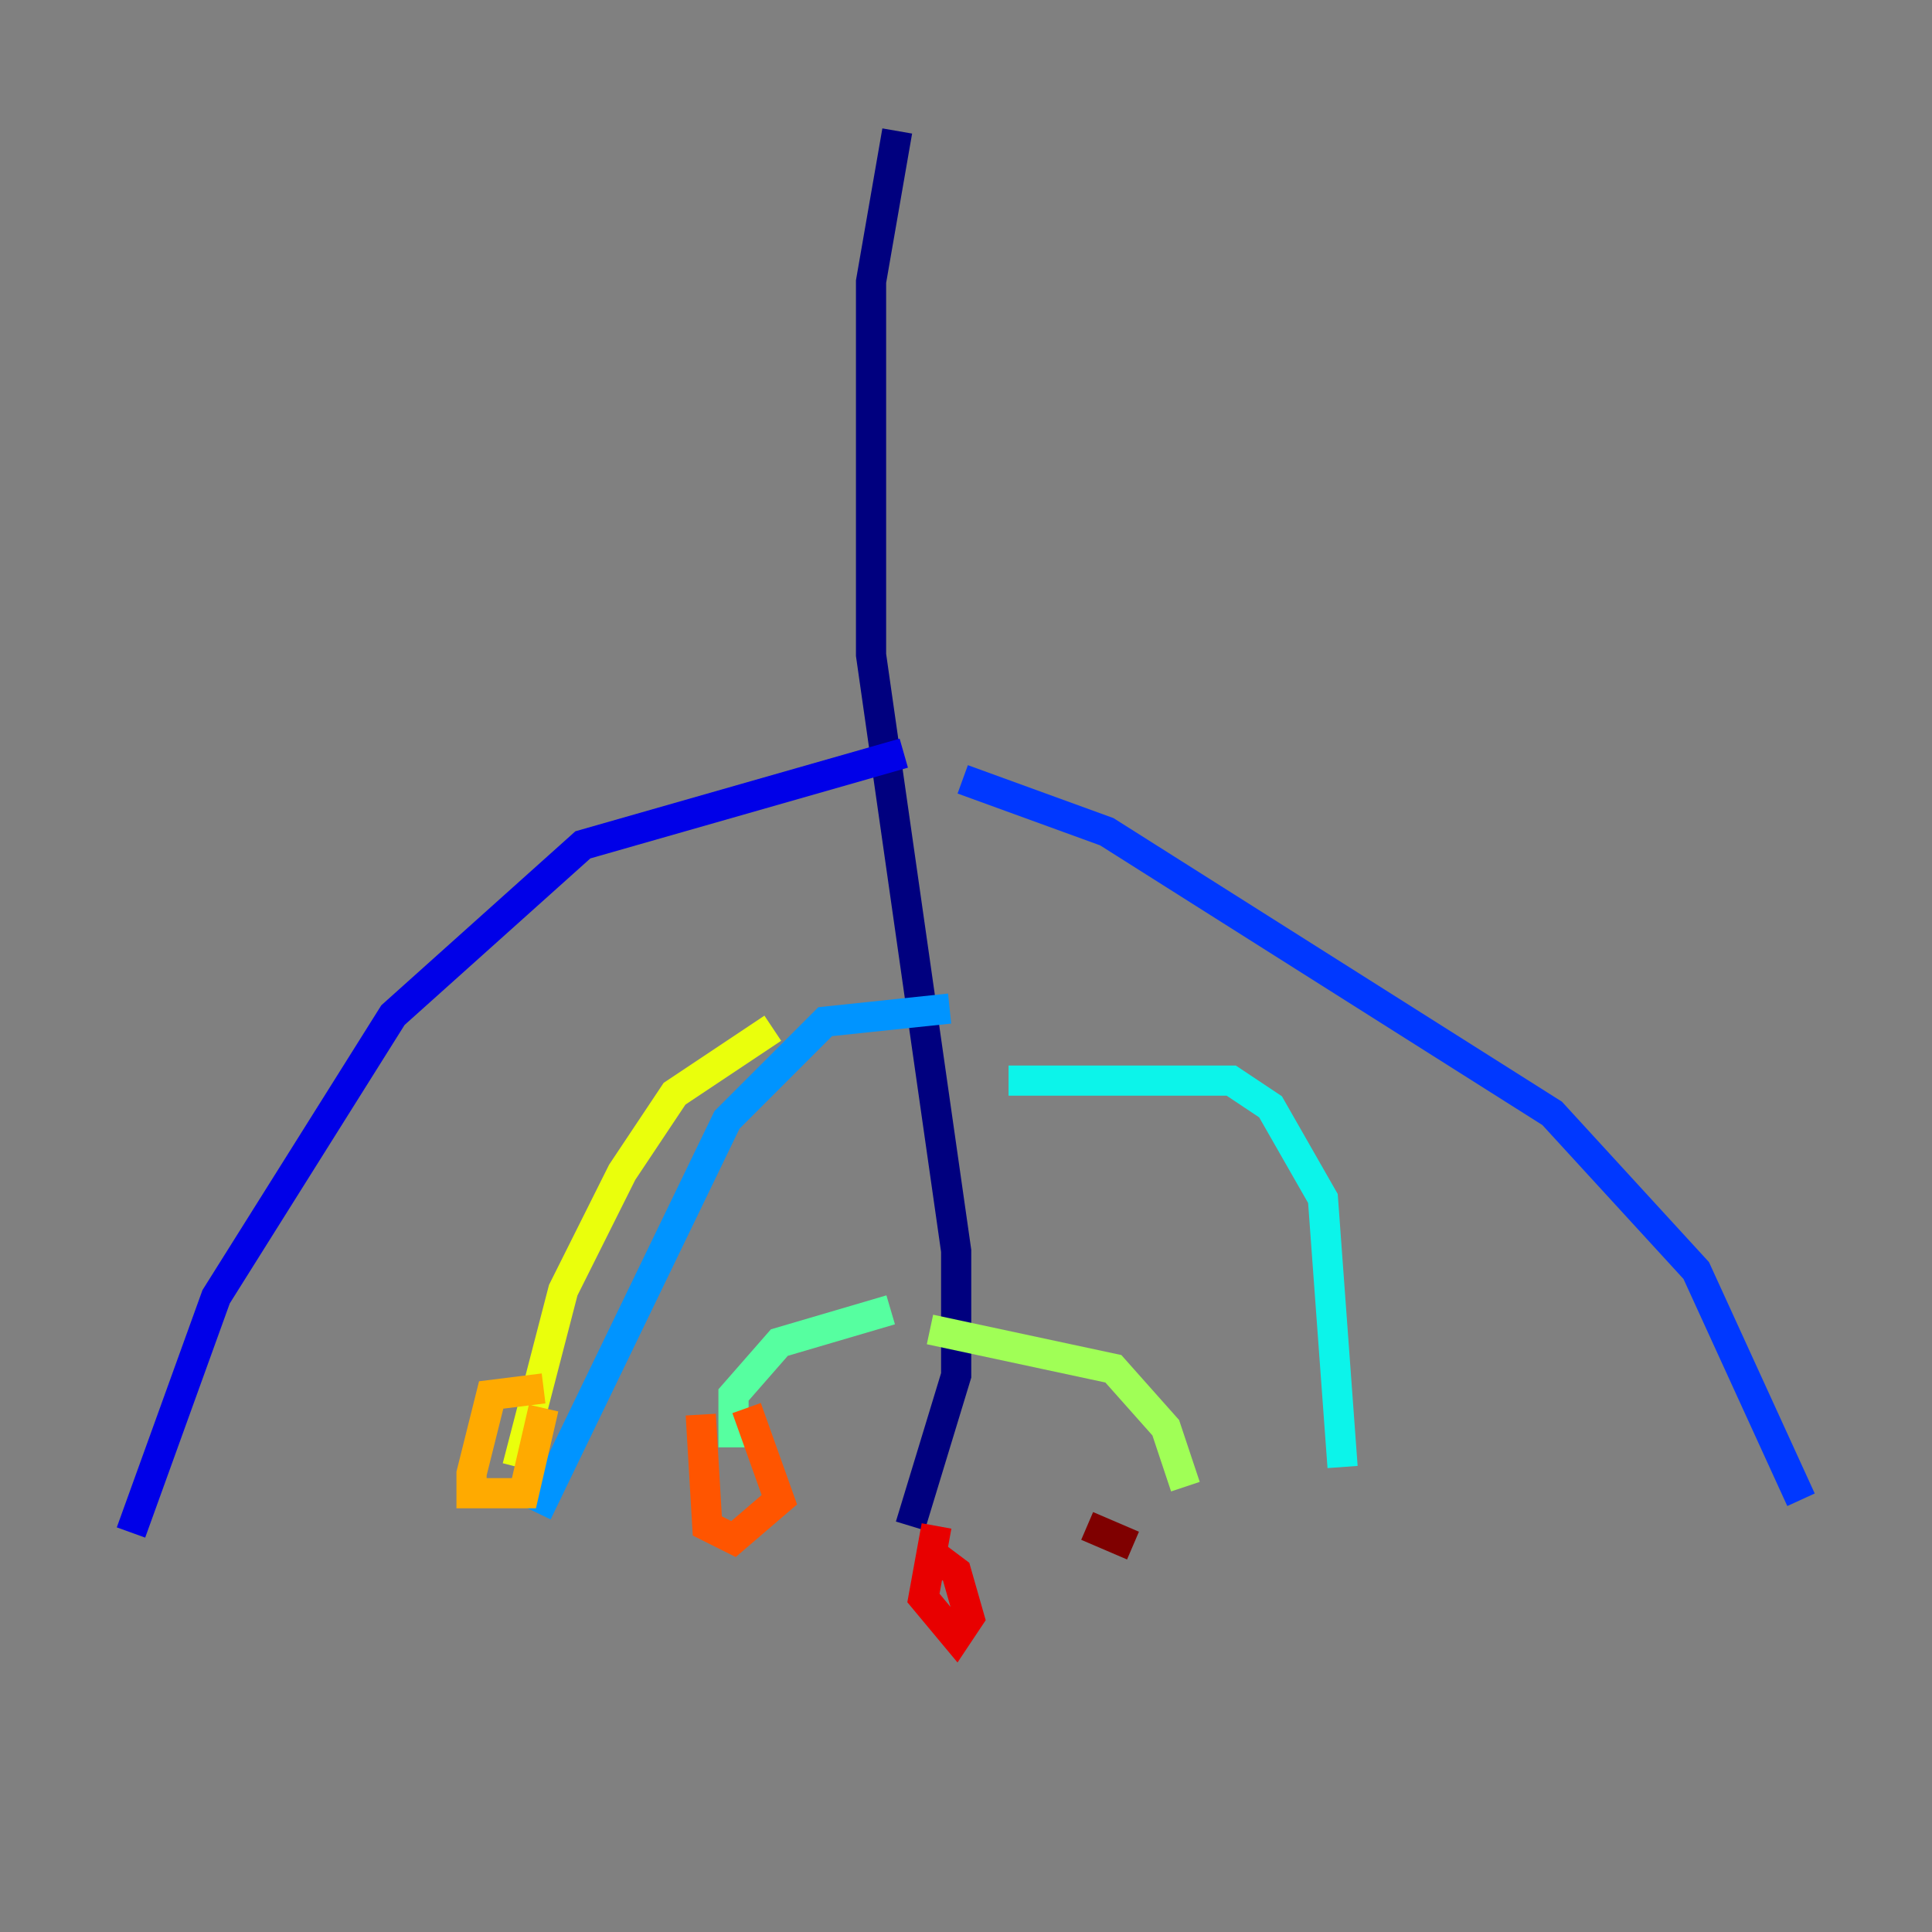 <?xml version="1.0" encoding="utf-8" ?>
<svg baseProfile="tiny" height="128" version="1.2" viewBox="0,0,128,128" width="128" xmlns="http://www.w3.org/2000/svg" xmlns:ev="http://www.w3.org/2001/xml-events" xmlns:xlink="http://www.w3.org/1999/xlink"><rect x="0" y="0" width="128" height="128" fill="#808080" stroke="none"/><defs /><polyline fill="none" points="59.444,8.678 57.709,18.658 57.709,43.39 63.349,82.875 63.349,91.119 60.312,101.098" stroke="#00007f" stroke-width="2" /><polyline fill="none" points="59.878,49.898 38.617,55.973 26.034,67.254 14.319,85.912 8.678,101.532" stroke="#0000e8" stroke-width="2" /><polyline fill="none" points="63.783,51.634 73.329,55.105 102.834,73.763 112.38,84.176 119.322,99.363" stroke="#0038ff" stroke-width="2" /><polyline fill="none" points="62.915,66.82 54.671,67.688 48.163,74.197 35.58,100.231" stroke="#0094ff" stroke-width="2" /><polyline fill="none" points="66.82,71.593 81.573,71.593 84.176,73.329 87.647,79.403 88.949,97.193" stroke="#0cf4ea" stroke-width="2" /><polyline fill="none" points="59.01,86.78 51.634,88.949 48.597,92.42 48.597,95.891" stroke="#56ffa0" stroke-width="2" /><polyline fill="none" points="61.614,88.081 73.763,90.685 77.234,94.59 78.536,98.495" stroke="#a0ff56" stroke-width="2" /><polyline fill="none" points="51.2,68.122 44.691,72.461 41.22,77.668 37.315,85.478 34.278,97.193" stroke="#eaff0c" stroke-width="2" /><polyline fill="none" points="36.014,91.986 32.542,92.42 31.241,97.627 31.241,98.929 34.712,98.929 36.014,93.288" stroke="#ffaa00" stroke-width="2" /><polyline fill="none" points="49.464,93.288 51.634,99.363 48.597,101.966 46.861,101.098 46.427,93.722" stroke="#ff5500" stroke-width="2" /><polyline fill="none" points="61.614,102.834 63.349,104.136 64.217,107.173 63.349,108.475 61.18,105.871 62.047,101.098" stroke="#e80000" stroke-width="2" /><polyline fill="none" points="72.027,101.098 75.064,102.4" stroke="#7f0000" stroke-width="2" /></svg>